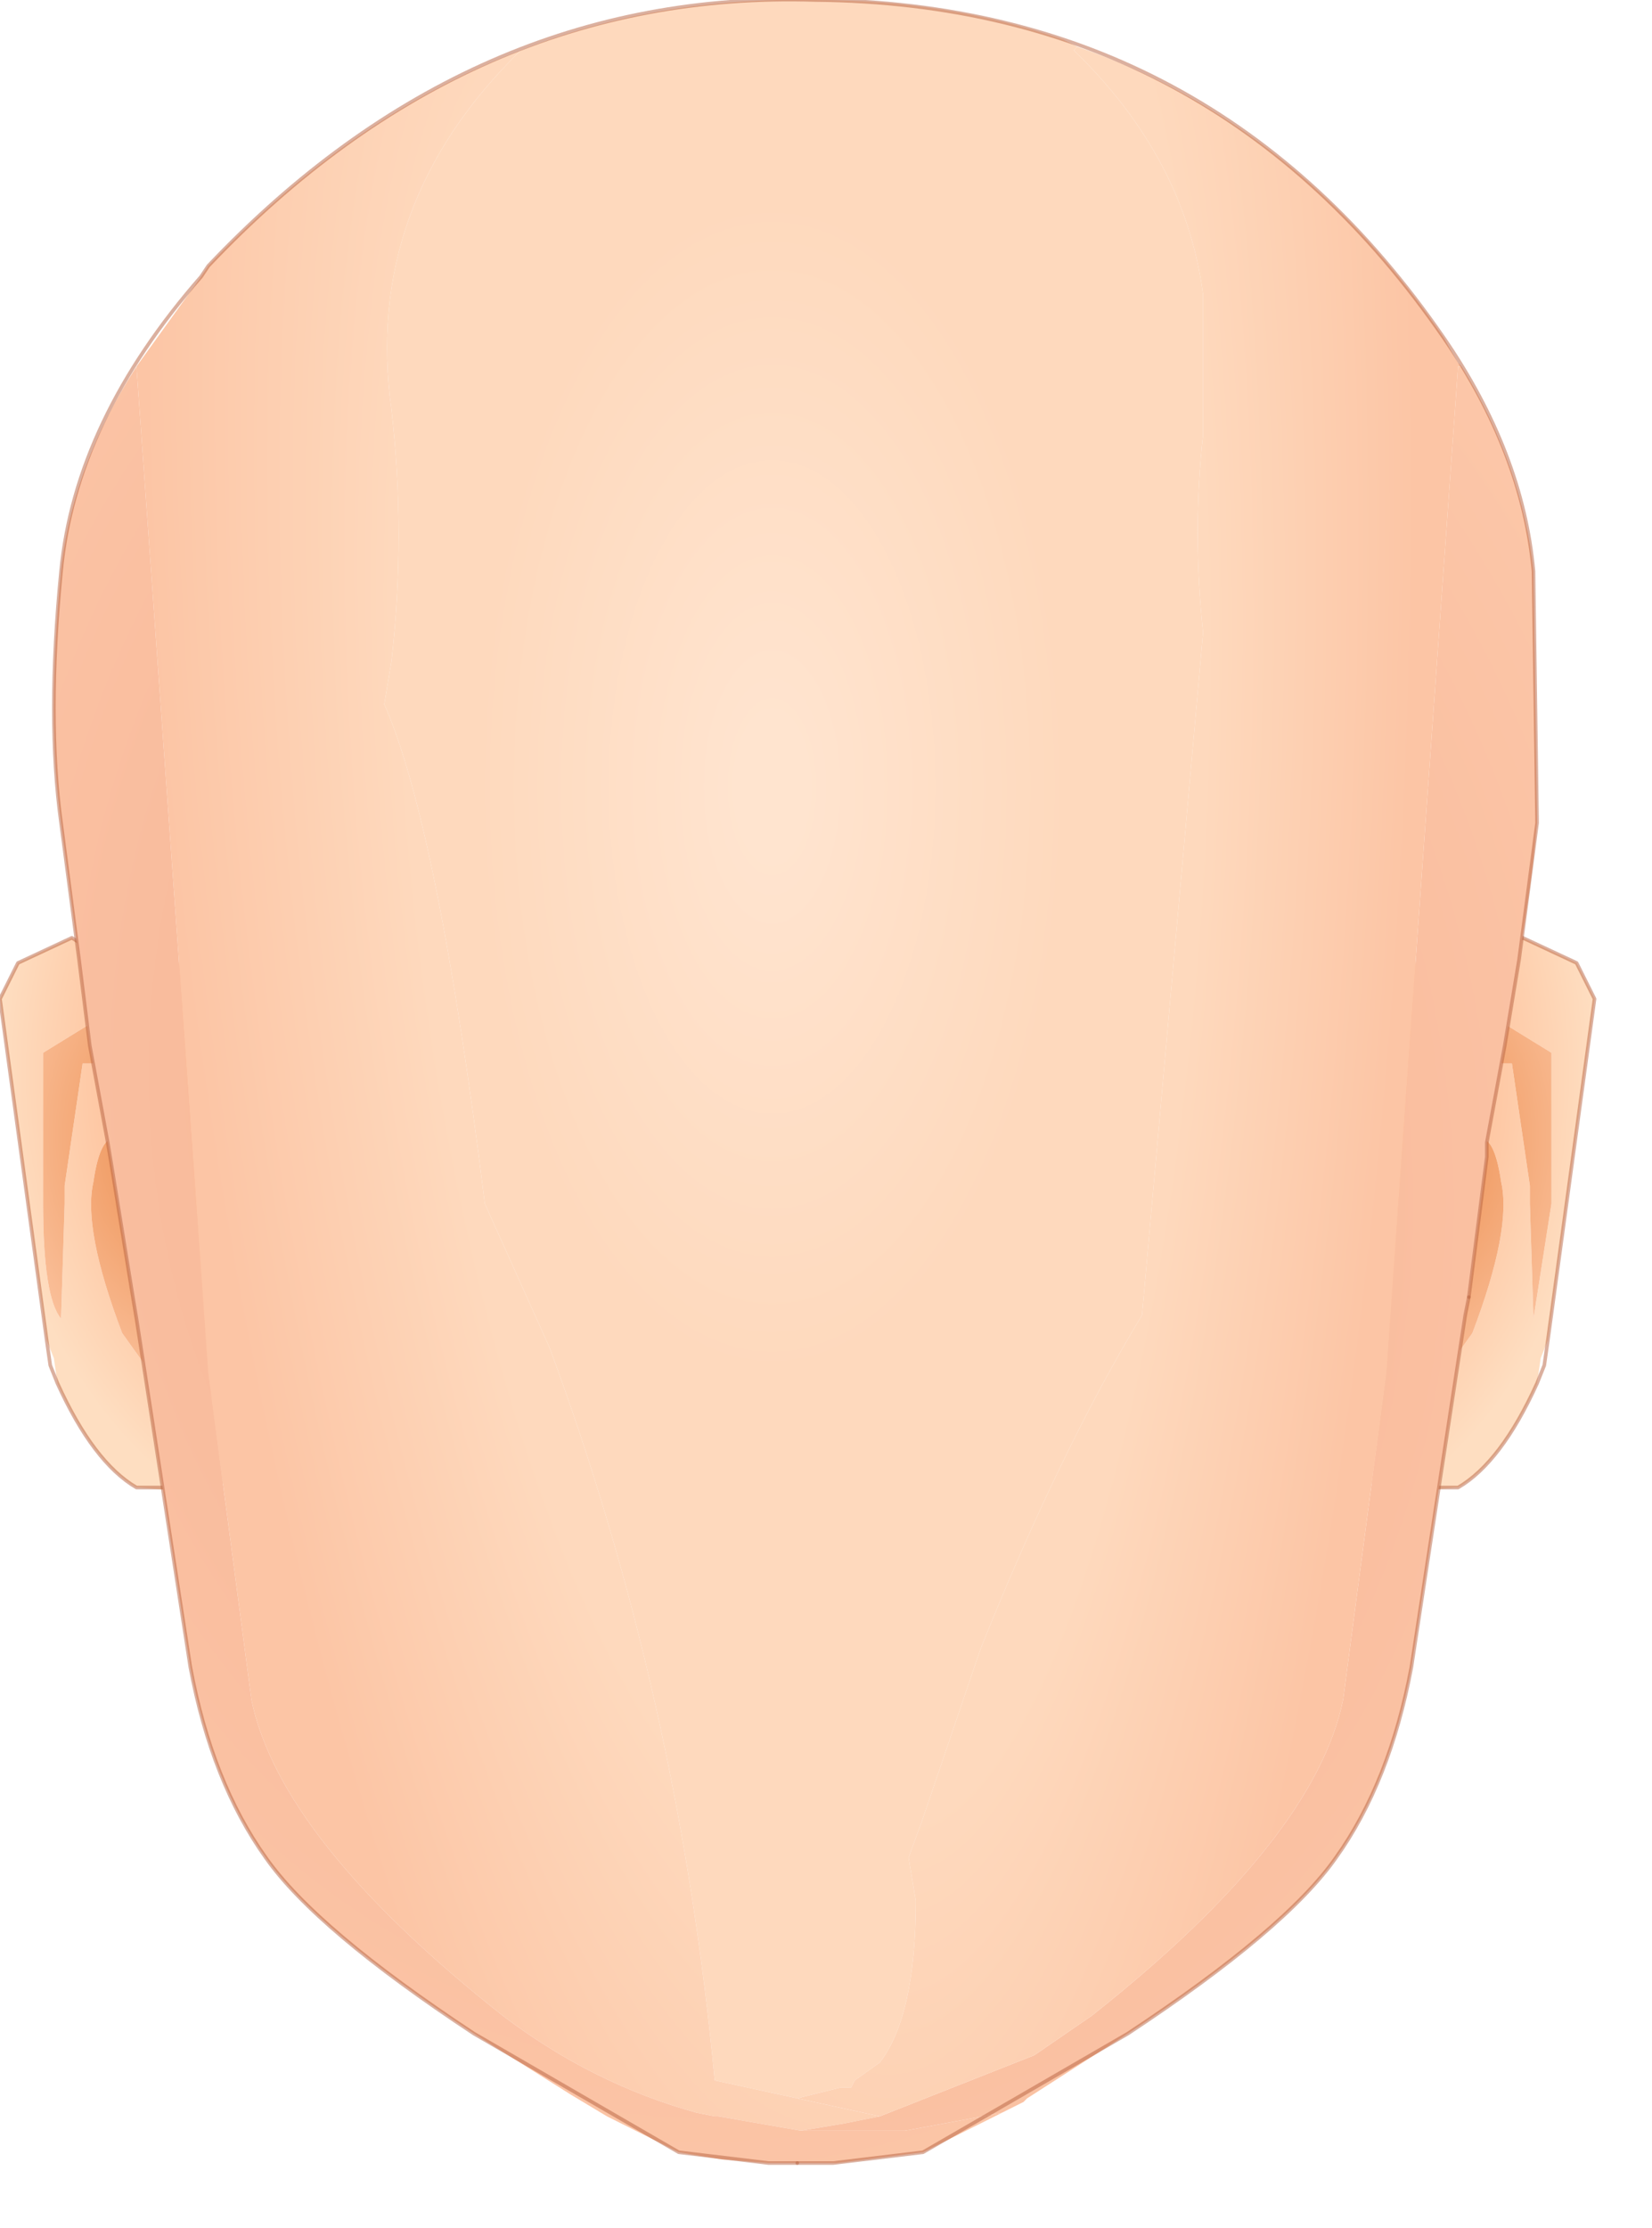 <svg xmlns="http://www.w3.org/2000/svg" width="23" height="31"><g transform="translate(-59.05 -15.8)"><radialGradient id="a" gradientUnits="userSpaceOnUse" gradientTransform="matrix(.006 0 0 .008 63.9 30.75)" spreadMethod="pad" cx="0" cy="0" r="819.2" fx="6" fy="0"><stop offset="0" stop-color="#fb8f62"/><stop offset=".698" stop-color="#fec7a3"/><stop offset="1" stop-color="#fedec1"/></radialGradient><path d="M59.8 34.7l-.1-.25-.65-4.75.25-.5.75-.35.55.35h.85q.7 0 .85 1.85l.75 5.25-1.2.2-.3.05-.55-.05h-.05q-.6-.35-1.1-1.45l-.05-.35m.5-4.65l-.65.4v2.1q0 1.3.25 1.6l.05-1.6v-.25l.25-1.7h.4l.55 1.25-.45-.2q-.25-.1-.35.6-.15.65.4 2.1l.5.7q.35.35.4-1.25.05-1.6-.25-2.25l-.55-1-.25-.5h-.3" fill="url(#a)"/><radialGradient id="b" gradientUnits="userSpaceOnUse" gradientTransform="matrix(.004 0 0 .005 61.95 31.6)" spreadMethod="pad" cx="0" cy="0" r="819.2" fx="0" fy="0"><stop offset="0" stop-color="#ea8440"/><stop offset="1" stop-color="#fcc7a5"/></radialGradient><path d="M60.6 30.05l.25.5.55 1q.3.65.25 2.25-.05 1.6-.4 1.25l-.5-.7q-.55-1.45-.4-2.1.1-.7.35-.6l.45.2-.55-1.25h-.4l-.25 1.7v.25l-.05 1.6q-.25-.3-.25-1.6v-2.1l.65-.4h.3" fill="url(#b)"/><path d="M61.85 36.5h-.9q-.6-.35-1.1-1.45l-.1-.25-.05-.35-.65-4.75.25-.5.75-.35.55.35h.35" fill="none" stroke-width=".05" stroke-linecap="round" stroke-linejoin="round" stroke-miterlimit="3" stroke="#b76340" stroke-opacity=".502"/><radialGradient id="c" gradientUnits="userSpaceOnUse" gradientTransform="matrix(-.006 0 0 .008 76.4 30.75)" spreadMethod="pad" cx="0" cy="0" r="819.2" fx="6" fy="0"><stop offset="0" stop-color="#fb8f62"/><stop offset=".698" stop-color="#fec7a3"/><stop offset="1" stop-color="#fedec1"/></radialGradient><path d="M80.5 34.7l.1-.25.65-4.75-.25-.5-.75-.35-.55.35h-.85q-.7 0-.85 1.85l-.75 5.25 1.2.2.3.05.55-.05h.05q.6-.35 1.1-1.45l.05-.35m-.5-4.65l.65.4v2.1l-.25 1.6-.05-1.6v-.25l-.25-1.7h-.4q-.75 1.35-.55 1.25.2-.15.45-.2.25-.1.35.6.15.65-.4 2.1l-.5.7q-.35.35-.4-1.25-.05-1.6.25-2.25l.55-1 .25-.5h.3" fill="url(#c)"/><radialGradient id="d" gradientUnits="userSpaceOnUse" gradientTransform="matrix(-.004 0 0 .005 78.35 31.6)" spreadMethod="pad" cx="0" cy="0" r="819.2" fx="0" fy="0"><stop offset="0" stop-color="#ea8440"/><stop offset="1" stop-color="#fcc7a5"/></radialGradient><path d="M79.7 30.05l-.25.5-.55 1q-.3.65-.25 2.25.05 1.6.4 1.25l.5-.7q.55-1.45.4-2.1-.1-.7-.35-.6-.25.05-.45.2-.2.1.55-1.25h.4l.25 1.7v.25l.05 1.6.25-1.6v-2.1l-.65-.4h-.3" fill="url(#d)"/><path d="M78.45 36.5h.9q.6-.35 1.1-1.45l.1-.25.05-.35.65-4.75-.25-.5-.75-.35-.55.35h-.35" fill="none" stroke-width=".05" stroke-linecap="round" stroke-linejoin="round" stroke-miterlimit="3" stroke="#b76340" stroke-opacity=".502"/><path d="M74 16.5l.05-.05-.05.05" fill="#fdd6b8" fill-opacity=".722"/><radialGradient id="e" gradientUnits="userSpaceOnUse" gradientTransform="matrix(.005 0 0 .01 69.8 26.75)" spreadMethod="pad" cx="0" cy="0" r="819.2" fx="0" fy="0"><stop offset=".11" stop-color="#ffe4cf"/><stop offset="1" stop-color="#fed9bd"/></radialGradient><path d="M75.8 19.9V21.85q-.15 1.35 0 2.75l-.85 9.5Q73.8 36 72.7 38.75l-.8 2.35-.2.55.1.6q0 1.6-.5 2.25l-.35.25-.05.1h-.15l-.6.15-1.15-.25q-.5-5.35-2.3-10.2l-.9-2q-.65-5.25-1.4-6.95l.1-.6q.2-1.75 0-3.5-.4-2.85 1.8-5 1.9-.75 4.1-.7 1.85 0 3.45.55l.2.1-.05.05q1.55 1.5 1.8 3.4" fill="url(#e)"/><radialGradient id="f" gradientUnits="userSpaceOnUse" gradientTransform="matrix(.011 -.002 .005 .037 68.7 28.85)" spreadMethod="pad" cx="0" cy="0" r="819.2" fx="0" fy="0"><stop offset=".408" stop-color="#fed9bd"/><stop offset=".773" stop-color="#fcc5a5"/></radialGradient><path d="M64.5 21.5q.2 1.75 0 3.5l-.1.6q.75 1.7 1.4 6.95l.9 2q1.8 4.85 2.3 10.2l1.15.25 1.15.25-.5.1-.6.1-1.15-.2H69l-.25-.05q-1.45-.4-2.7-1.35-3.1-2.45-3.5-4.4l-.6-4.55-1-14 .9-1.25.1-.15q2-2.1 4.35-3-2.2 2.15-1.8 5" fill="url(#f)"/><radialGradient id="g" gradientUnits="userSpaceOnUse" gradientTransform="matrix(.019 0 0 .024 68.9 30.7)" spreadMethod="pad" cx="0" cy="0" r="819.2" fx="0" fy="0"><stop offset="0" stop-color="#f5ae8e"/><stop offset="1" stop-color="#fdcbad"/></radialGradient><path d="M73 45.2l-1.1.55-1.2.15H69.75l-.65-.05-.6-.1-1-.5-.5-.3-1.35-.85q-2.2-1.45-2.9-2.45Q62 40.6 61.7 39l-.75-4.85-.05-.3-.3-1.85-.05-.3-.25-1.35-.15-1.2-.25-1.9q-.2-1.45 0-3.5.15-1.45 1.05-2.85l1 14 .6 4.55q.4 1.95 3.5 4.4 1.25.95 2.7 1.35l.25.05h.05l1.15.2h1.45L73 45.2" fill="url(#g)"/><radialGradient id="h" gradientUnits="userSpaceOnUse" gradientTransform="matrix(.02 0 0 .024 69.4 32.55)" spreadMethod="pad" cx="0" cy="0" r="819.2" fx="0" fy="0"><stop offset="0" stop-color="#f5ae8e"/><stop offset="1" stop-color="#fdcbad"/></radialGradient><path d="M71.65 45.45H70.2l.6-.1.5-.1 2.15-.85.8-.55q3.1-2.45 3.5-4.4l.6-4.55.4-5.6.6-8.4h.05q.85 1.4 1 2.85l.05 3.5-.05.5-.05.4-.15 1-.2 1.2-.25 1.35v.2l-.25 1.95-.05.25-.75 4.9q-.3 1.6-1.05 2.65-.7 1-2.9 2.45l-1.4.9-.05.05-.3.15-1.35.25" fill="url(#h)"/><radialGradient id="i" gradientUnits="userSpaceOnUse" gradientTransform="matrix(.01 0 -.002 .039 72.3 27.5)" spreadMethod="pad" cx="0" cy="0" r="819.2" fx="0" fy="0"><stop offset=".424" stop-color="#fed9bd"/><stop offset=".773" stop-color="#fcc5a5"/></radialGradient><path d="M79.35 20.9l-.6 8.4-.4 5.6-.6 4.55q-.4 1.95-3.5 4.4l-.8.55-2.15.85-1.15-.25.6-.15h.15l.05-.1.35-.25q.5-.65.5-2.25l-.1-.6.2-.55.8-2.35q1.1-2.75 2.25-4.65l.85-9.5q-.15-1.4 0-2.75V19.9q-.25-1.9-1.8-3.4l.05-.05q3.05 1.05 5.1 4.05l.2.35.05.05h-.05" fill="url(#i)"/><path d="M70.15 45.9h-.4l-1.25-.15-2.85-1.65q-2.2-1.45-2.9-2.45Q62 40.6 61.7 39l-.75-4.85-.05-.3-.3-1.85-.05-.3-.25-1.35-.15-1.2-.25-1.9q-.2-1.45 0-3.5.2-2.1 1.95-4.1l.1-.15q3.65-3.85 8.45-3.7 5.55.05 8.75 4.7 1.1 1.6 1.25 3.25l.05 3.5-.25 1.9-.2 1.2-.25 1.35v.2l-.25 1.95" fill="none" stroke-width=".05" stroke-linecap="round" stroke-linejoin="round" stroke-miterlimit="3" stroke="#b76340" stroke-opacity=".502"/><path d="M79.5 33.85l-.05.25-.75 4.9q-.3 1.6-1.05 2.65-.7 1-2.9 2.45l-2.85 1.65-1.25.15h-.5" fill="none" stroke-width=".05" stroke-linecap="round" stroke-linejoin="round" stroke-miterlimit="3" stroke="#b76340" stroke-opacity=".502"/></g></svg>
